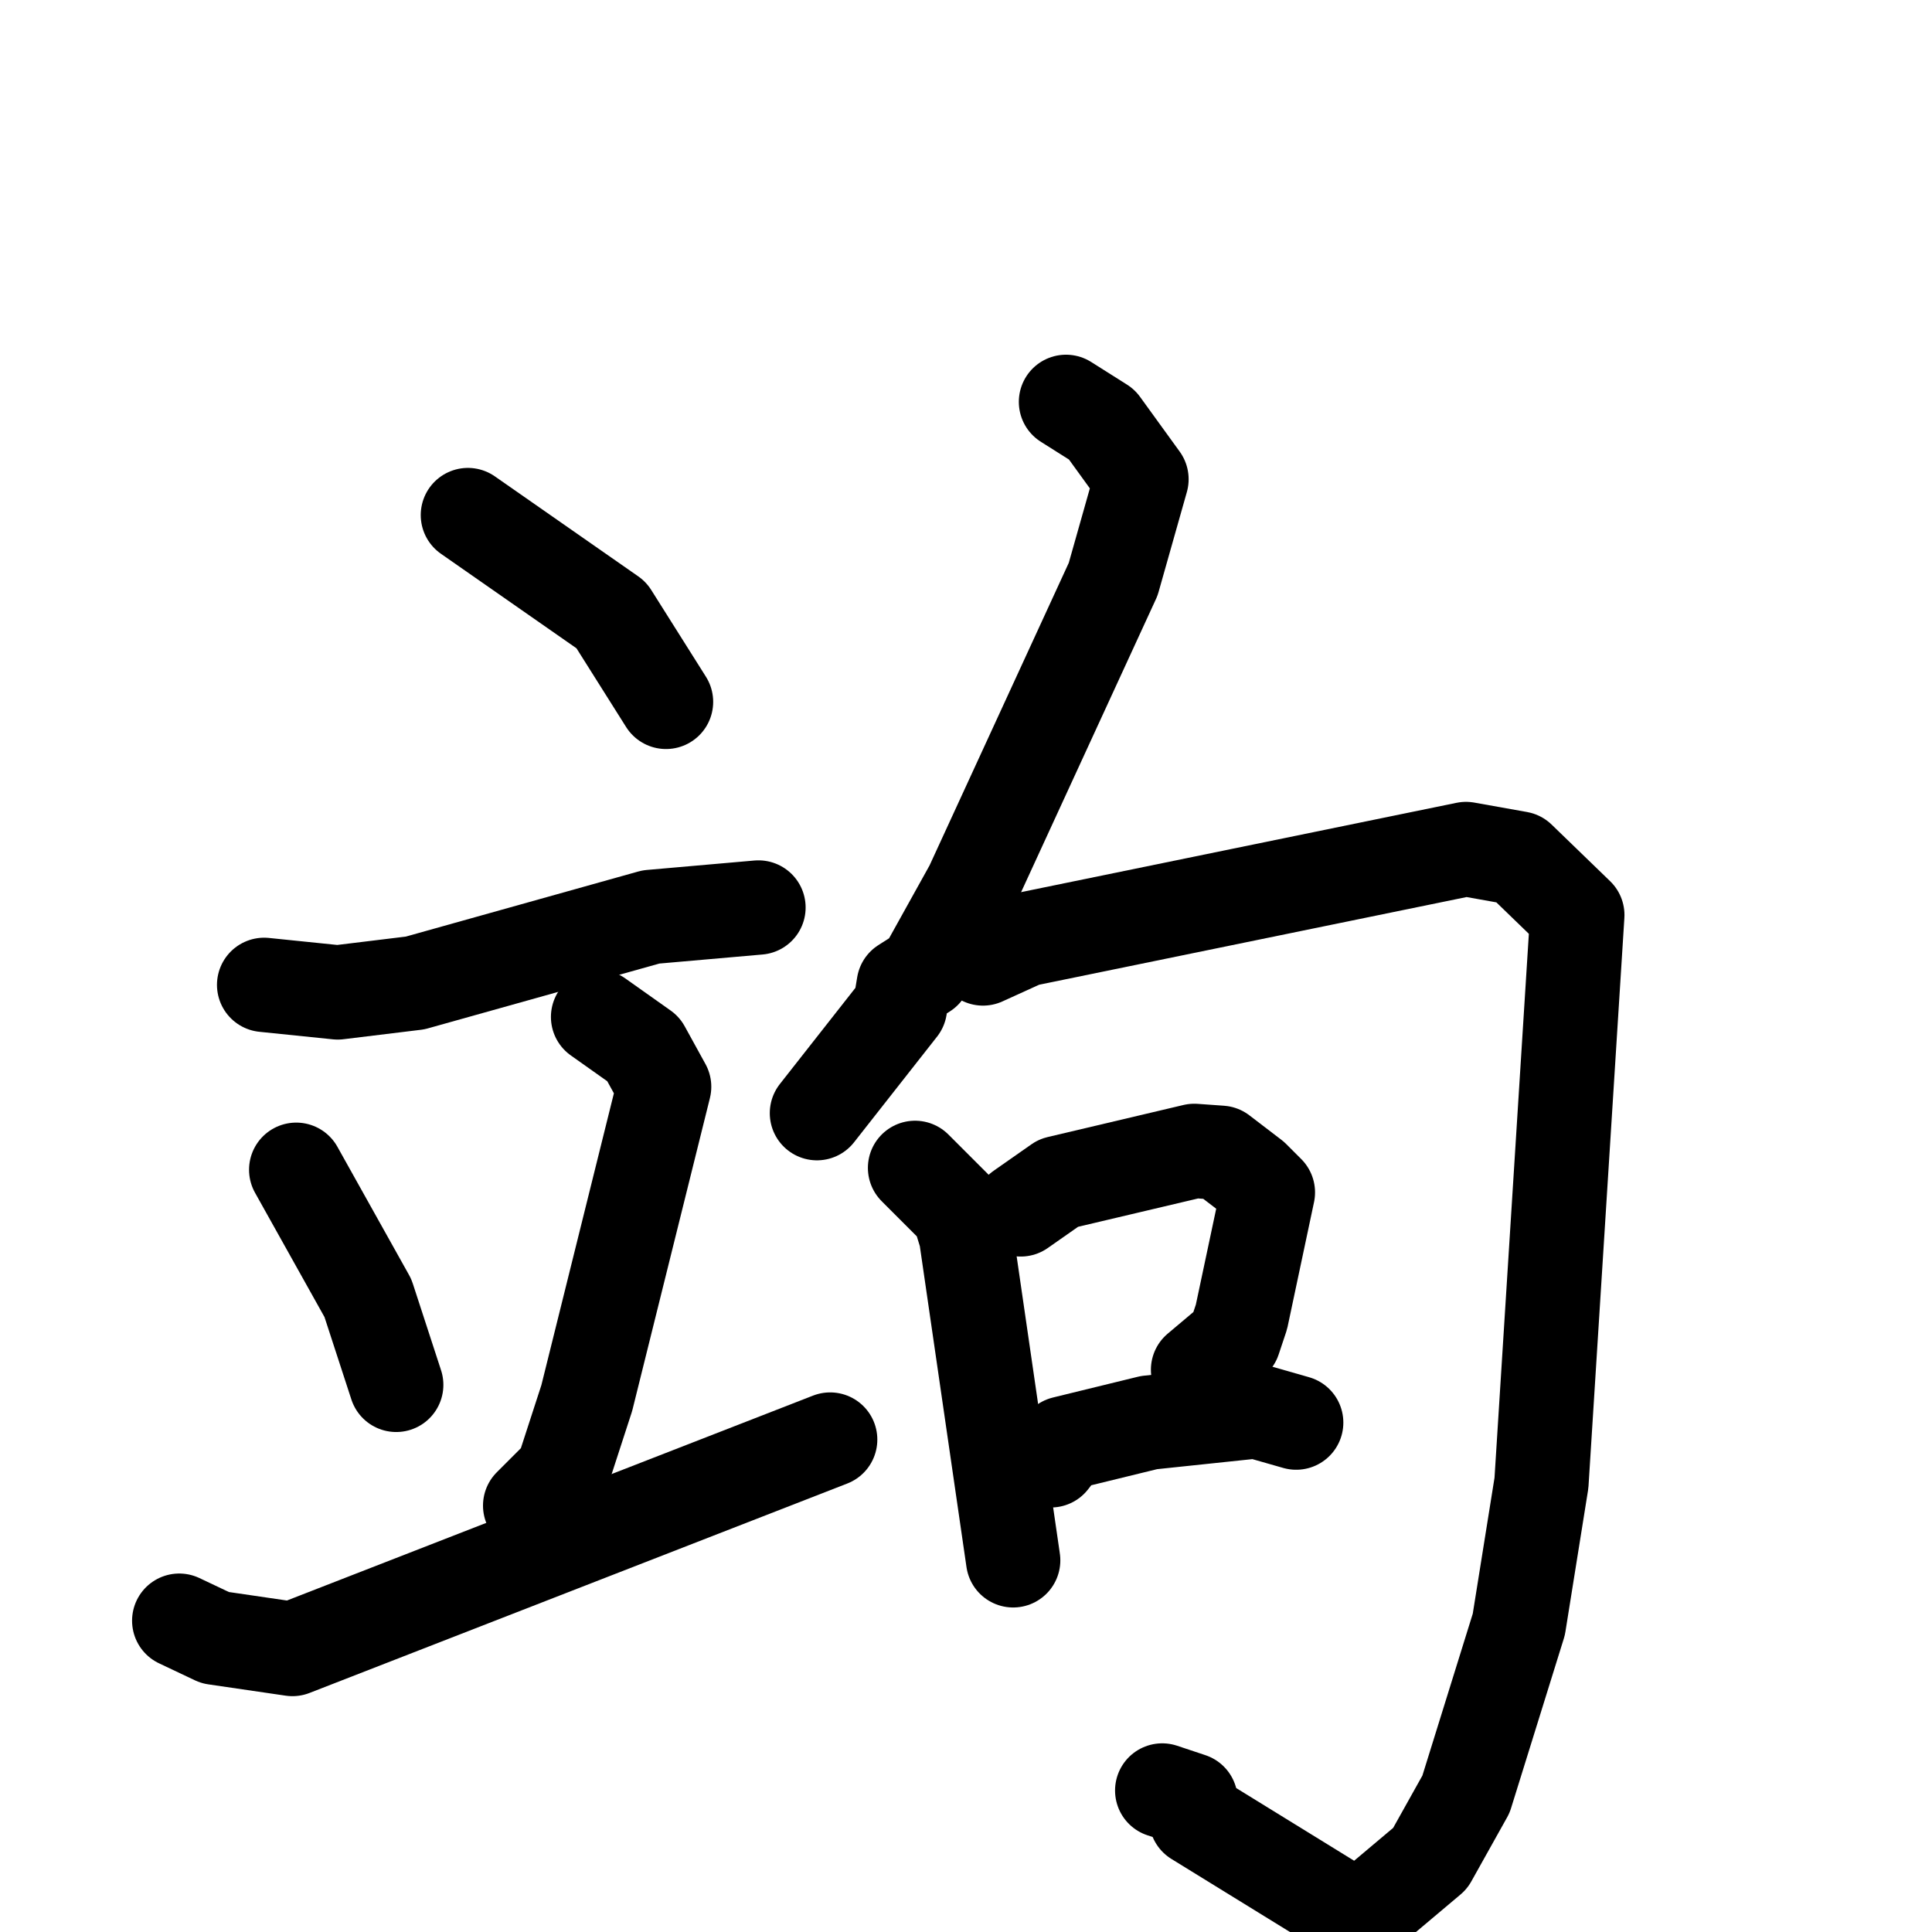 <svg xmlns="http://www.w3.org/2000/svg" viewBox="0 0 1024 1024">
  <g style="fill:none;stroke:#000000;stroke-width:50;stroke-linecap:round;stroke-linejoin:round;" transform="scale(1, 1) translate(0, 0)">
    <path d="M 248.0,273.0 L 324.0,326.0 L 353.0,372.0"/>
    <path d="M 140.0,522.0 L 179.0,526.0 L 220.0,521.0 L 345.0,486.0 L 402.0,481.0"/>
    <path d="M 157.0,620.0 L 195.0,688.0 L 210.0,734.0"/>
    <path d="M 317.0,539.0 L 341.0,556.0 L 352.0,576.0 L 311.0,741.0 L 298.0,781.0 L 281.0,798.0"/>
    <path d="M 95.0,859.0 L 114.0,868.0 L 155.0,874.0 L 440.0,763.0"/>
    <path d="M 565.0,213.0 L 584.0,225.0 L 605.0,254.0 L 590.0,307.0 L 515.0,470.0 L 490.0,515.0 L 479.0,522.0 L 477.0,534.0 L 433.0,590.0"/>
    <path d="M 521.0,508.0 L 543.0,498.0 L 777.0,450.0 L 805.0,455.0 L 836.0,485.0 L 817.0,786.0 L 805.0,861.0 L 777.0,951.0 L 758.0,985.0 L 720.0,1017.0 L 634.0,964.0 L 631.0,954.0 L 616.0,949.0"/>
    <path d="M 485.0,619.0 L 508.0,642.0 L 512.0,655.0 L 537.0,827.0"/>
    <path d="M 541.0,641.0 L 561.0,627.0 L 633.0,610.0 L 647.0,611.0 L 664.0,624.0 L 672.0,632.0 L 658.0,698.0 L 654.0,710.0 L 635.0,726.0"/>
    <path d="M 557.0,774.0 L 564.0,765.0 L 609.0,754.0 L 666.0,748.0 L 687.0,754.0"/>
  </g>
</svg>
